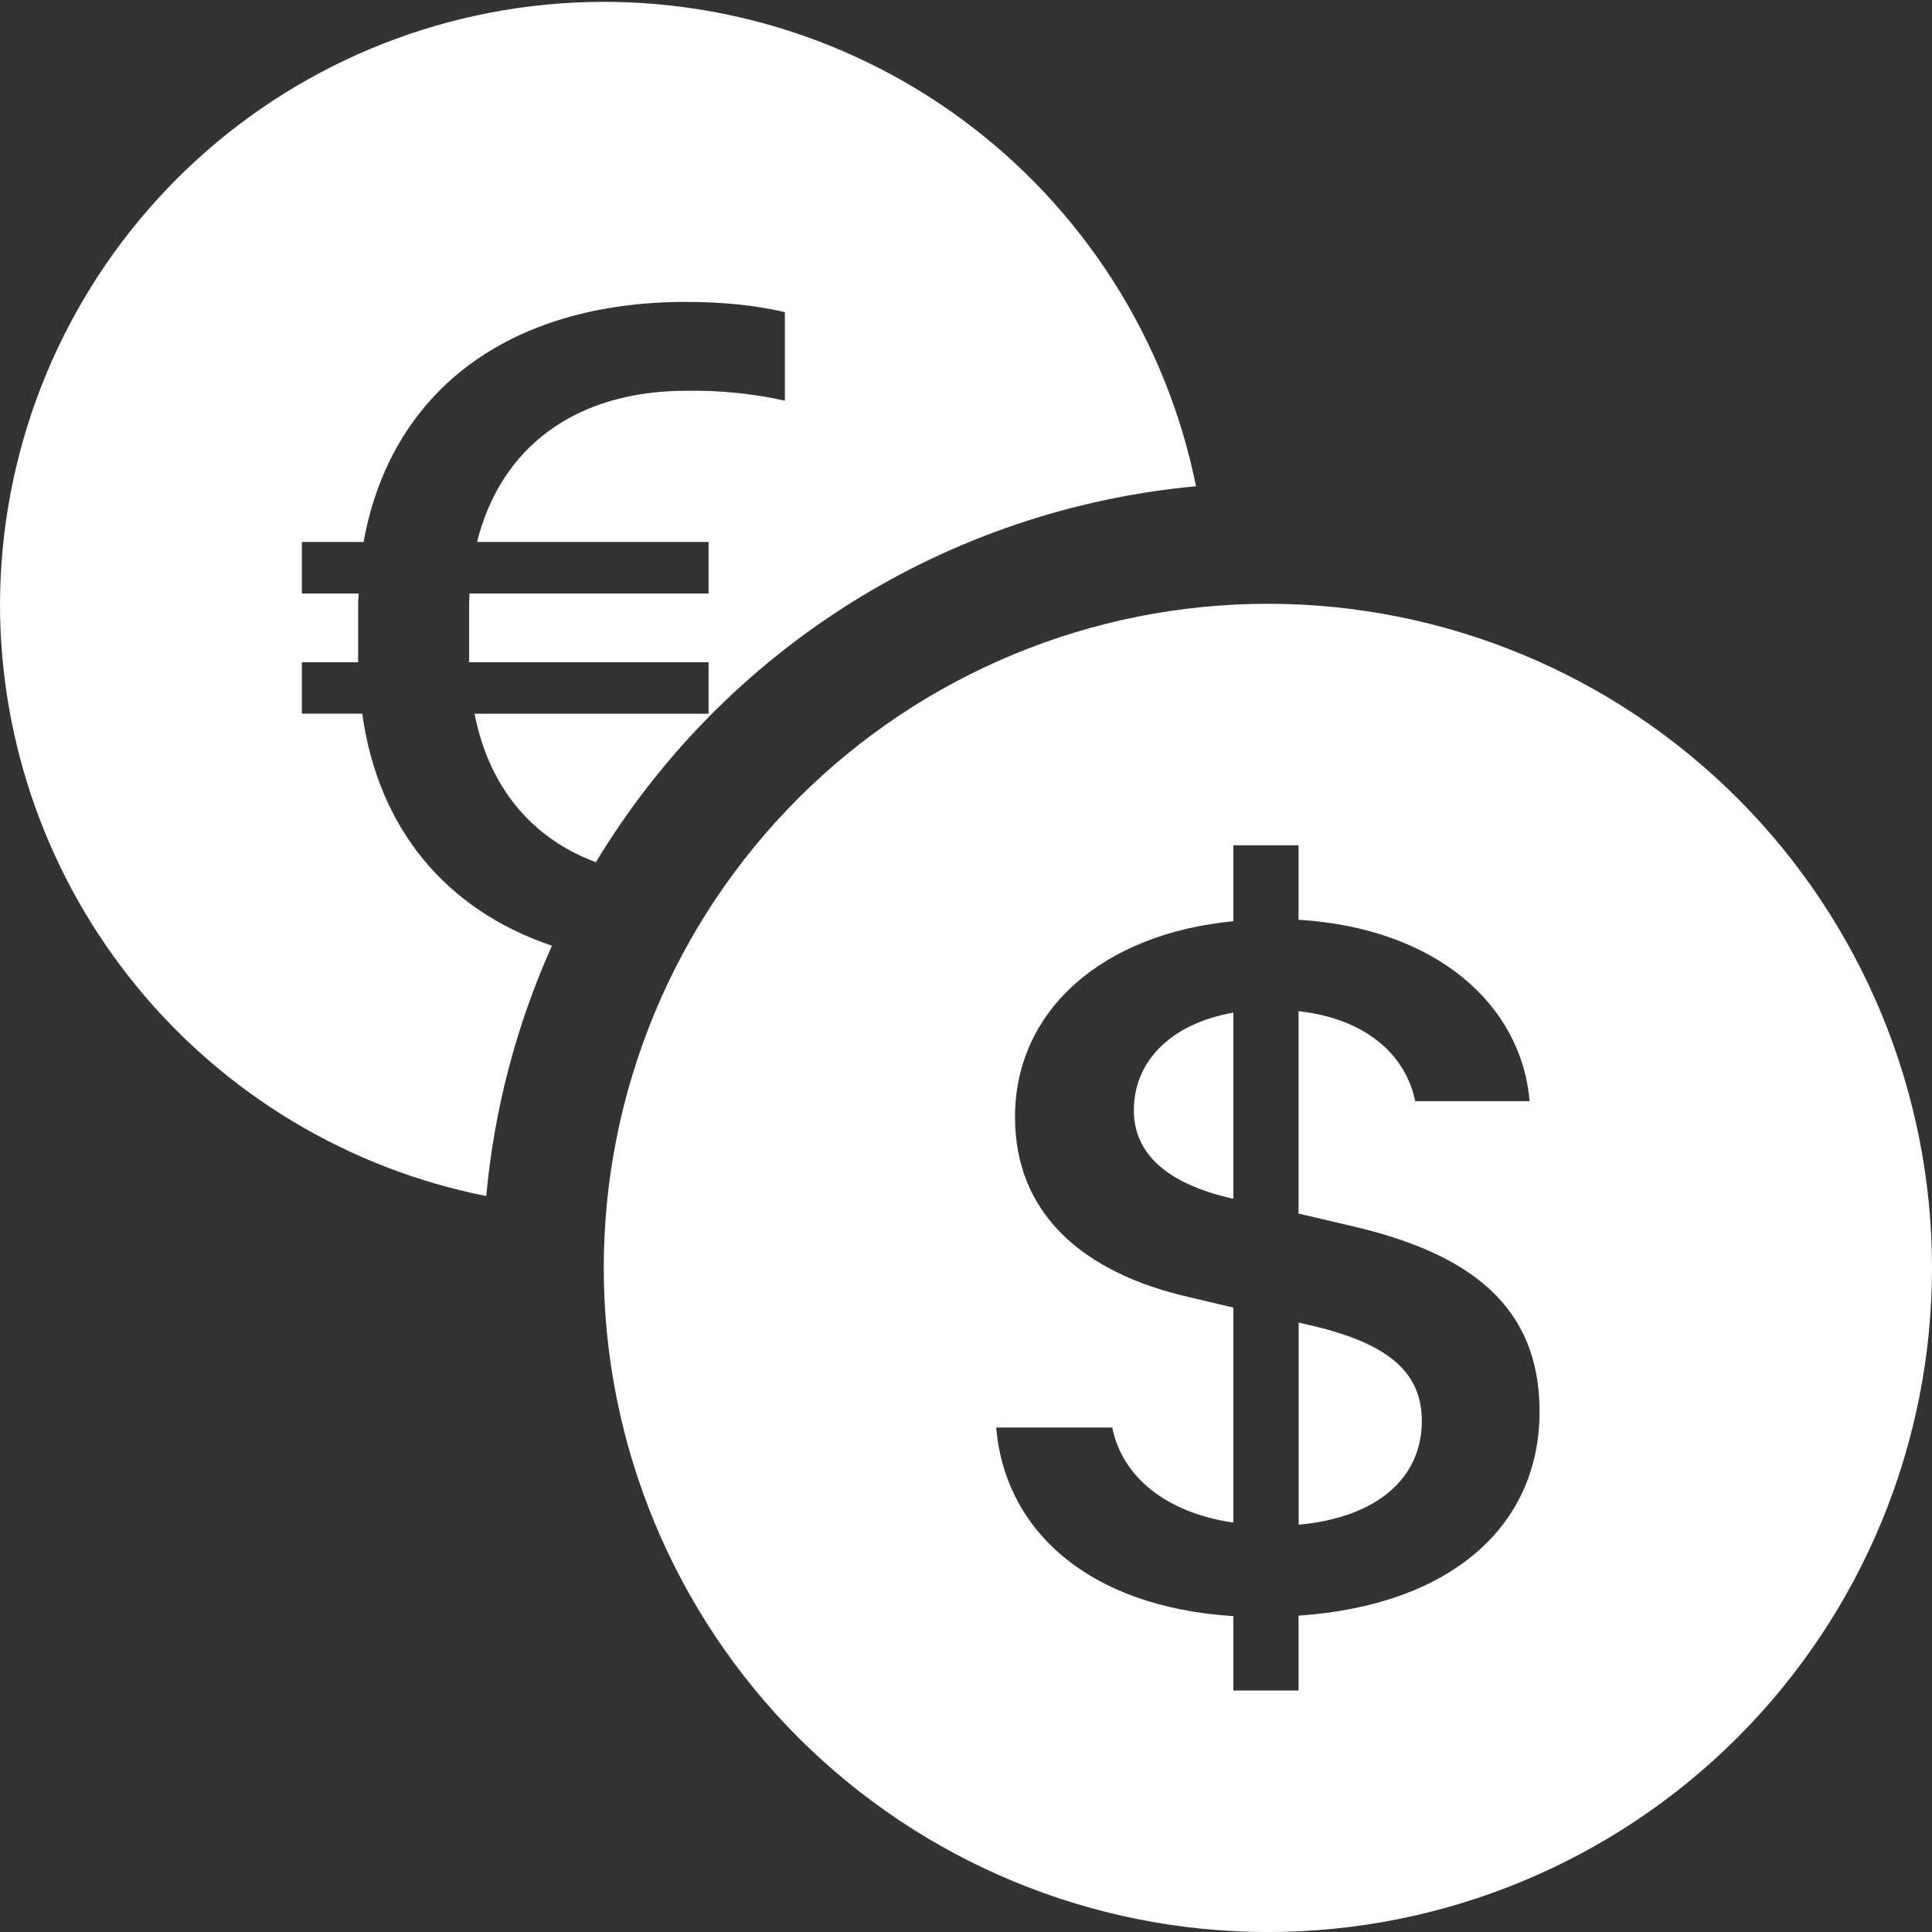 <svg width="72" height="72" viewBox="0 0 72 72" fill="none" xmlns="http://www.w3.org/2000/svg">
<rect x="0" y="0" width="72" height="72" fill="#333333" stroke="none"/>
<g clip-path="url(#clip0_693_771)">
<path d="M1.54963e-07 22.501C-0.001 27.709 1.805 32.756 5.11 36.781C8.415 40.806 13.013 43.56 18.122 44.573C18.416 41.35 19.243 38.198 20.57 35.245C16.628 33.913 14.094 30.889 13.5 26.596H11.25V24.679H13.347V22.726C13.344 22.516 13.35 22.313 13.365 22.118H11.25V20.197H13.55C14.562 14.581 18.959 11.251 25.564 11.251C26.986 11.251 28.22 11.39 29.25 11.633V14.932C28.046 14.666 26.815 14.542 25.582 14.563C21.447 14.563 18.662 16.66 17.779 20.197H26.406V22.118H17.496C17.484 22.328 17.48 22.549 17.483 22.78V24.679H26.406V26.6H17.685C18.216 29.309 19.791 31.235 22.207 32.131C24.577 28.207 27.835 24.894 31.72 22.461C35.605 20.028 40.008 18.542 44.572 18.122C43.469 12.657 40.376 7.796 35.894 4.481C31.411 1.165 25.857 -0.368 20.308 0.177C14.759 0.722 9.61 3.307 5.859 7.431C2.107 11.556 0.019 16.925 1.54963e-07 22.501ZM72 47.251C72 53.815 69.392 60.11 64.751 64.752C60.109 69.393 53.814 72.001 47.25 72.001C40.686 72.001 34.391 69.393 29.749 64.752C25.108 60.11 22.5 53.815 22.5 47.251C22.5 40.687 25.108 34.392 29.749 29.75C34.391 25.108 40.686 22.501 47.25 22.501C53.814 22.501 60.109 25.108 64.751 29.75C69.392 34.392 72 40.687 72 47.251ZM37.125 53.2C37.435 56.957 40.482 59.882 45.963 60.229V63.001H48.393V60.211C54.059 59.824 57.375 56.881 57.375 52.606C57.375 48.713 54.842 46.711 50.31 45.676L48.393 45.226V37.684C50.823 37.954 52.371 39.245 52.74 41.036H57.006C56.691 37.418 53.501 34.588 48.393 34.277V31.501H45.963V34.331C41.121 34.795 37.827 37.625 37.827 41.63C37.827 45.172 40.275 47.426 44.352 48.349L45.963 48.731V56.741C43.47 56.381 41.823 55.049 41.45 53.2H37.125ZM45.945 44.672C43.551 44.132 42.255 43.034 42.255 41.378C42.255 39.533 43.654 38.143 45.963 37.738V44.668H45.941L45.945 44.672ZM48.744 49.37C51.647 50.023 52.987 51.08 52.987 52.952C52.987 55.085 51.322 56.552 48.398 56.822V49.289L48.744 49.37Z" fill="white"/>
</g>
<defs>
<clipPath id="clip0_693_771">
<rect width="72" height="72" fill="white"/>
</clipPath>
</defs>
</svg>
